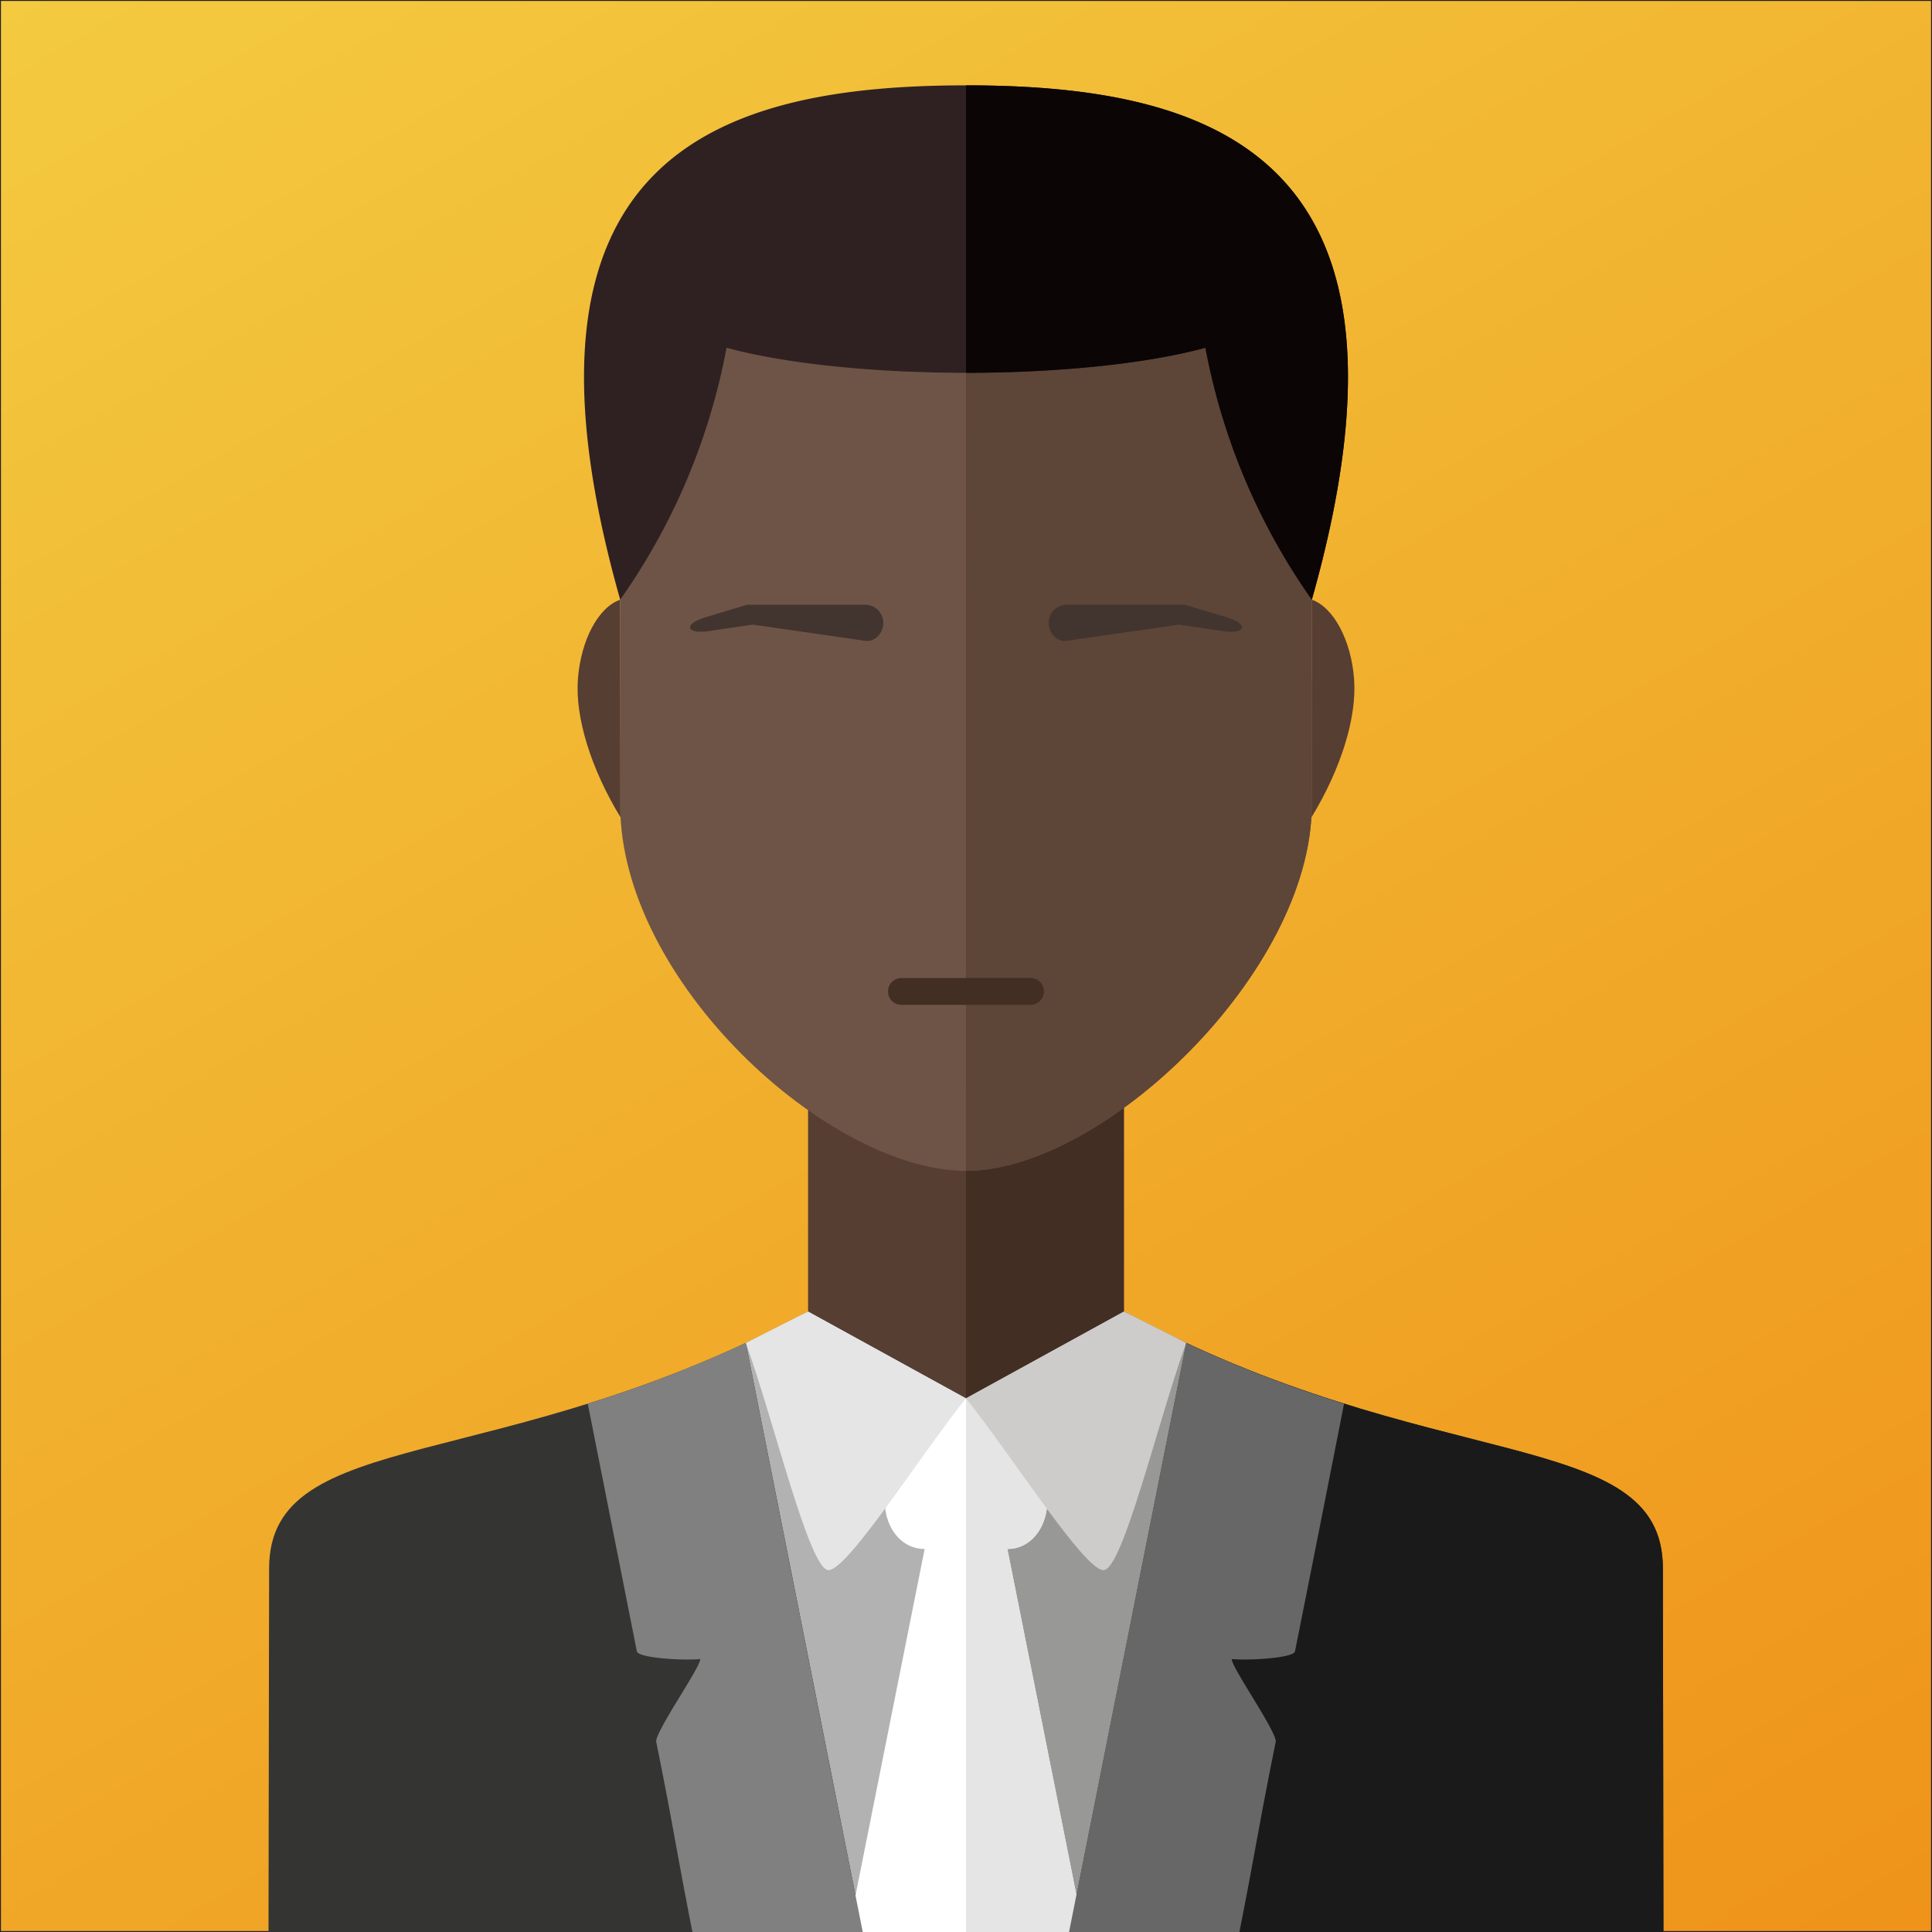 <svg id="b21b0bcd-8106-4c96-9375-4c7c6d476b07" data-name="Layer 1" xmlns="http://www.w3.org/2000/svg" xmlns:xlink="http://www.w3.org/1999/xlink" viewBox="0 0 1024 1024"><rect x="0" y="0" width="1024" height="1024" fill="#333333" stroke="none"/><defs><style>.a826e092-3fb5-4093-9a16-84f532dfd87b{stroke:#231f20;stroke-miterlimit:10;fill:url(#a8d44743-d06c-42d7-ac85-802a206a1722);}.adc7e05a-3c6b-45cd-9c7d-0aa439557e2c{fill:#573e32;}.a11e04bb-549a-4986-bfe9-5c7abaceb543,.a5631c02-4dec-4fed-aa0c-145aecb2c728,.a73e2fe5-9bfb-4f8e-a769-5800321ed4ed,.a7582a5c-3513-4395-8fe0-40da1e85391b,.aa61f3d3-e1c5-46a0-9611-4c92621a2a46,.abc4712f-3951-4d5a-9cb1-5e7ea2ea7b91,.abf271d1-a347-423c-a081-5b41d1482420,.adc7e05a-3c6b-45cd-9c7d-0aa439557e2c,.b27204dd-b9c2-4ed6-aefe-9460b61056a7,.b578e8b8-d1e0-4ddc-83ef-e4846a7132b3,.ba7752b6-e457-4f9d-9fb4-232072ad4ae8,.bd96a8cc-0d61-46d8-a508-a3a1691d88f5,.bf01bd55-702b-4f11-9463-aaa37fc2f047,.e0b9f19a-a126-4a1c-a362-26cc7f6bd5b1,.f04e8c2a-faee-4784-9e1d-ba2a992e7f6f,.f9feab96-9c71-4a54-9907-67dcc3aae43e{fill-rule:evenodd;}.a5631c02-4dec-4fed-aa0c-145aecb2c728{fill:#343433;}.abc4712f-3951-4d5a-9cb1-5e7ea2ea7b91{fill:#1a1a1a;}.f9feab96-9c71-4a54-9907-67dcc3aae43e{fill:#b3b2b3;}.a11e04bb-549a-4986-bfe9-5c7abaceb543{fill:#989897;}.abf271d1-a347-423c-a081-5b41d1482420{fill:#fff;}.b27204dd-b9c2-4ed6-aefe-9460b61056a7{fill:#e5e5e5;}.f04e8c2a-faee-4784-9e1d-ba2a992e7f6f{fill:gray;}.bd96a8cc-0d61-46d8-a508-a3a1691d88f5{fill:#422e23;}.bf01bd55-702b-4f11-9463-aaa37fc2f047{fill:#6e5446;}.ba7752b6-e457-4f9d-9fb4-232072ad4ae8{fill:#5d4538;}.aa61f3d3-e1c5-46a0-9611-4c92621a2a46{fill:#cdcccb;}.e0b9f19a-a126-4a1c-a362-26cc7f6bd5b1{fill:#676767;}.a73e2fe5-9bfb-4f8e-a769-5800321ed4ed{fill:#2f2122;}.a7582a5c-3513-4395-8fe0-40da1e85391b{fill:#0b0506;}.b578e8b8-d1e0-4ddc-83ef-e4846a7132b3{fill:#42342e;}</style><linearGradient id="a8d44743-d06c-42d7-ac85-802a206a1722" x1="162.3" y1="-93.7" x2="861.7" y2="1117.7" gradientUnits="userSpaceOnUse"><stop offset="0" stop-color="#f3ca40"/><stop offset="1" stop-color="#ef931a"/></linearGradient></defs><rect class="a826e092-3fb5-4093-9a16-84f532dfd87b" width="1024" height="1024"/><path class="adc7e05a-3c6b-45cd-9c7d-0aa439557e2c" d="M328.88,433.18c0-38.42-.16-76.92-.16-115.34-11.66,4.08-20.78,21.4-22.4,41.82s6.88,47.78,22.56,73.52Z"/><path class="adc7e05a-3c6b-45cd-9c7d-0aa439557e2c" d="M695.12,433.18c0-38.42.14-76.92.14-115.34,11.6,4.08,20.8,21.4,22.42,41.82s-6.88,47.78-22.56,73.52Z"/><path class="a5631c02-4dec-4fed-aa0c-145aecb2c728" d="M512,695.12h83.72C757.34,783,881.36,755,881.36,831.26c0,32.7.3,148.82.3,192.74H142.32c0-43.92.32-160,.32-192.74,0-76.24,124-48.26,285.66-136.14Z"/><path class="abc4712f-3951-4d5a-9cb1-5e7ea2ea7b91" d="M512,695.12h83.72C757.34,783,881.36,755,881.36,831.26c0,32.7.3,148.82.3,192.74H512V695.12Z"/><polygon class="f9feab96-9c71-4a54-9907-67dcc3aae43e" points="457.3 1024 395.3 711.8 428.3 695.12 511.96 741.12 595.68 695.12 628.7 711.8 566.62 1024 457.3 1024"/><polygon class="a11e04bb-549a-4986-bfe9-5c7abaceb543" points="511.96 741.12 511.96 741.12 595.68 695.12 628.7 711.8 566.62 1024 511.96 1024 511.96 741.12"/><path class="abf271d1-a347-423c-a081-5b41d1482420" d="M574.42,1024H449.56l40.52-203c-11.44,0-19.26-9.5-20.8-20.8l-5.34-38.26c-1.54-11.3,9.36-20.8,20.82-20.8h54.48c11.44,0,22.34,9.5,20.72,20.8l-5.24,38.26c-1.62,11.3-9.38,20.8-20.82,20.8Z"/><path class="b27204dd-b9c2-4ed6-aefe-9460b61056a7" d="M574.42,1024H512V741.12h27.28c11.44,0,22.34,9.5,20.72,20.8l-5.24,38.26c-1.62,11.3-9.38,20.8-20.82,20.8Z"/><path class="f04e8c2a-faee-4784-9e1d-ba2a992e7f6f" d="M457.3,1024H367c-8.42-42.6-10.52-58.22-19.18-100.74-1-4.88,24-40.36,23.28-43.92-9.82.86-32.86-.6-33.56-4.1q-13-65.64-26-131.26h0a659.13,659.13,0,0,0,83.66-32.18h.08q30.93,156.12,62,312.2Z"/><polygon class="adc7e05a-3c6b-45cd-9c7d-0aa439557e2c" points="428.3 583 595.68 583 595.68 695.12 511.96 741.12 428.3 695.12 428.3 583"/><polygon class="bd96a8cc-0d61-46d8-a508-a3a1691d88f5" points="511.96 583 595.68 583 595.68 695.12 511.96 741.12 511.96 741.12 511.96 583"/><path class="bf01bd55-702b-4f11-9463-aaa37fc2f047" d="M498.88,92.84H525.1c93.56,0,170.16,76.56,170.16,170.18V426.68c0,88.52-110.7,193.9-183.3,193.9S328.72,520.24,328.72,426.68V263c0-93.62,76.54-170.18,170.16-170.18Z"/><path class="ba7752b6-e457-4f9d-9fb4-232072ad4ae8" d="M512,92.84H525.1c93.56,0,170.16,76.56,170.16,170.18V426.68c0,88.52-110.7,193.9-183.3,193.9h0Z"/><path class="bd96a8cc-0d61-46d8-a508-a3a1691d88f5" d="M477.78,518.38H546.2a7.13,7.13,0,0,1,7.12,7.1h0a7.14,7.14,0,0,1-7.12,7.12H477.78a7.08,7.08,0,0,1-7.1-7.12h0a7.08,7.08,0,0,1,7.1-7.1Z"/><path class="b27204dd-b9c2-4ed6-aefe-9460b61056a7" d="M428.3,695.12q41.88,23,83.66,46c-24.28,30.38-62.62,91.08-72.82,91.08S409.9,751.92,395.3,711.8c11-5.56,21.94-11.12,33-16.68Z"/><path class="aa61f3d3-e1c5-46a0-9611-4c92621a2a46" d="M595.68,695.12q-41.85,23-83.72,46c24.34,30.38,62.62,91.08,72.9,91.08s29.22-80.28,43.84-120.4c-11-5.56-22-11.12-33-16.68Z"/><path class="e0b9f19a-a126-4a1c-a362-26cc7f6bd5b1" d="M566.62,1024h90.3c8.42-42.6,10.58-58.22,19.24-100.74.94-4.88-24-40.36-23.26-43.92,9.74.86,32.78-.6,33.48-4.1q13.11-65.64,26-131.26h-.08A662.41,662.41,0,0,1,628.7,711.8h0Q597.62,867.92,566.62,1024Z"/><path class="a73e2fe5-9bfb-4f8e-a769-5800321ed4ed" d="M512,45.24c133.36,0,249.48,38.72,183.3,272.6A339.84,339.84,0,0,1,638.9,184.32C605,193.52,556.48,197.6,512,197.6S419,193.52,385.08,184.32a339.26,339.26,0,0,1-56.36,133.52C262.48,84,378.66,45.24,512,45.24Z"/><path class="a7582a5c-3513-4395-8fe0-40da1e85391b" d="M512,45.24c133.36,0,249.48,38.72,183.3,272.6A339.84,339.84,0,0,1,638.9,184.32C605,193.52,556.48,197.6,512,197.6h0V45.24Z"/><path class="b578e8b8-d1e0-4ddc-83ef-e4846a7132b3" d="M396,320.52h0l-22.1,6.66c-12.06,3.7-10.28,9.14,2.16,7.26l23-3.38,59.54,8.58c5.26.76,9.58-4.26,9.58-9.52h0a9.65,9.65,0,0,0-9.58-9.6Z"/><path class="b578e8b8-d1e0-4ddc-83ef-e4846a7132b3" d="M628,320.52h0l22.1,6.66c12.06,3.7,10.3,9.14-2.16,7.26l-23-3.38-59.6,8.58c-5.18.76-9.5-4.26-9.5-9.52h0a9.58,9.58,0,0,1,9.5-9.6Z"/></svg>
